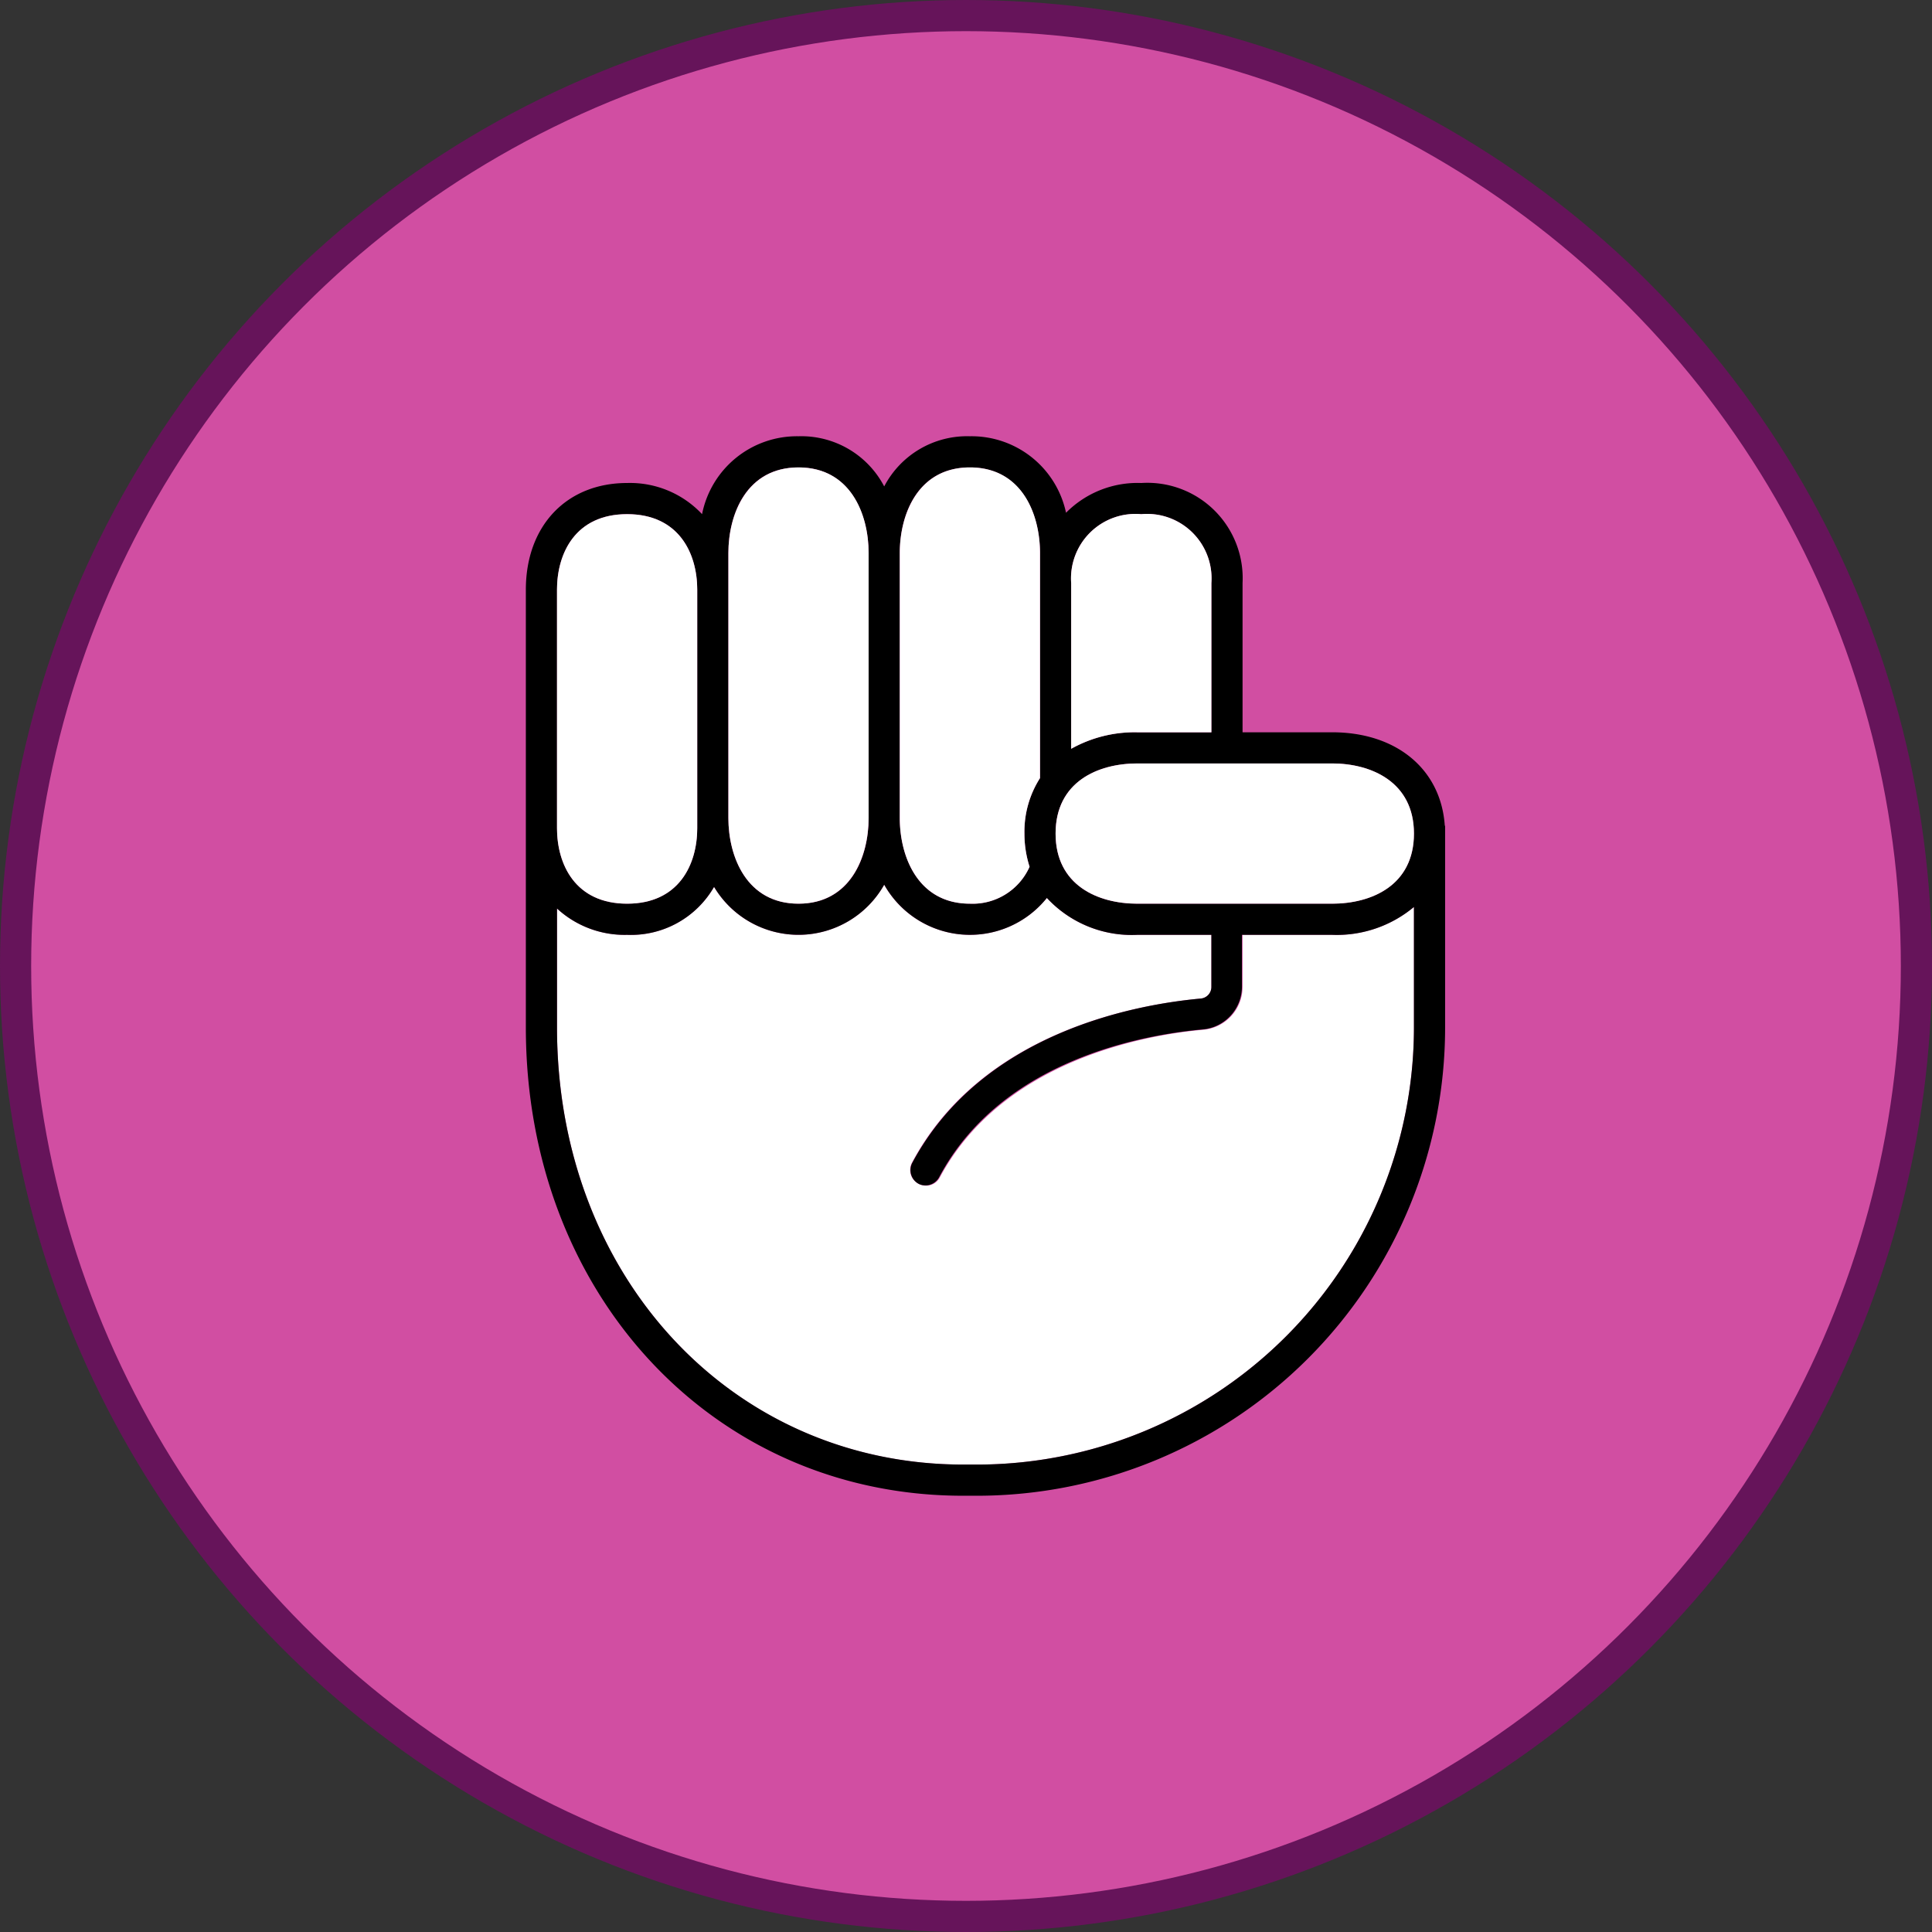 <svg xmlns="http://www.w3.org/2000/svg" viewBox="0 0 124 124"><rect x="0" y="0" width="124" height="124" fill="#333333" stroke="none"/><defs><style>.cls-1{fill:#d14ea2;stroke:#66145a;stroke-miterlimit:10;stroke-width:2px;}.cls-2{fill:#fff;}</style></defs><title>Recurso 7</title><g id="Capa_2" data-name="Capa 2"><g id="Capa_1-2" data-name="Capa 1"><circle class="cls-1" cx="62" cy="62" r="61"/><path class="cls-2" d="M90.75,58.21A7.72,7.72,0,0,1,85.5,60H79.75v3.33a2.76,2.76,0,0,1-2.51,2.76c-3.82.34-12.9,2-16.91,9.46A1,1,0,0,1,59,76h0a1,1,0,0,1-.46-1.39C63,66.25,72.9,64.47,77.06,64.09a.75.75,0,0,0,.69-.76V60H73a7.42,7.42,0,0,1-5.81-2.37,6.32,6.32,0,0,1-10.44-.85,6.31,6.31,0,0,1-10.92.14A6.15,6.15,0,0,1,40.25,60a6.4,6.4,0,0,1-4.5-1.69v7.63C35.75,81.94,47,94,61.81,94h.88A28.06,28.06,0,0,0,90.75,65.94Z"/><path d="M92.73,53c-.24-3.61-3.08-6-7.23-6H79.75V37.42A6.12,6.12,0,0,0,73.25,31a6.46,6.46,0,0,0-4.83,1.91A6.2,6.2,0,0,0,62.25,28a6,6,0,0,0-5.5,3.22A6,6,0,0,0,51.25,28a6.21,6.21,0,0,0-6.19,5,6.34,6.34,0,0,0-4.81-2c-3.89,0-6.5,2.75-6.5,6.85V65.94C33.75,83.08,45.81,96,61.81,96h.88A30.06,30.06,0,0,0,92.75,65.94V53Zm-30,41h-.88C47,94,35.75,81.94,35.75,65.94V58.31A6.4,6.4,0,0,0,40.25,60a6.15,6.15,0,0,0,5.58-3.08,6.31,6.31,0,0,0,10.92-.14,6.32,6.32,0,0,0,10.44.85A7.42,7.42,0,0,0,73,60h4.75v3.33a.75.75,0,0,1-.69.76c-4.16.38-14,2.16-18.5,10.53A1,1,0,0,0,59,76h0a1,1,0,0,0,1.29-.47c4-7.51,13.09-9.12,16.91-9.46a2.76,2.76,0,0,0,2.51-2.76V60H85.5a7.72,7.72,0,0,0,5.25-1.79v7.73A28.06,28.06,0,0,1,62.69,94ZM35.75,52.38V37.85c0-2.34,1.18-4.85,4.5-4.85s4.5,2.51,4.5,4.85v15.3c0,2.34-1.18,4.85-4.5,4.85s-4.5-2.51-4.5-4.85Zm11-14.53V35.5c0-2.54,1.18-5.5,4.5-5.5s4.5,3,4.5,5.5v17c0,2.54-1.18,5.5-4.5,5.5s-4.5-3-4.5-5.5Zm11-2.35c0-2.54,1.18-5.5,4.5-5.5s4.5,3,4.5,5.5V49.94h0a6.39,6.39,0,0,0-1,3.56,6.94,6.94,0,0,0,.33,2.13A4,4,0,0,1,62.25,58c-3.32,0-4.5-3-4.5-5.5ZM73.25,33a4.14,4.14,0,0,1,4.5,4.42V47H73a8.34,8.34,0,0,0-4.25,1.06V37.42A4.14,4.14,0,0,1,73.25,33Zm17.5,20.5c0,3.32-2.71,4.5-5.25,4.5H73c-2.54,0-5.25-1.18-5.25-4.5S70.46,49,73,49H85.5C88,49,90.75,50.18,90.75,53.5Z"/><path class="cls-2" d="M51.25,58c3.32,0,4.5-3,4.5-5.5v-17c0-2.54-1.18-5.5-4.5-5.5s-4.5,3-4.5,5.5v17C46.75,55,47.93,58,51.25,58Z"/><path class="cls-2" d="M40.25,58c3.32,0,4.5-2.51,4.5-4.85V37.85c0-2.34-1.18-4.85-4.5-4.85s-4.5,2.51-4.5,4.85v15.3C35.75,55.49,36.93,58,40.25,58Z"/><path class="cls-2" d="M73,47h4.75V37.42A4.14,4.14,0,0,0,73.25,33a4.14,4.14,0,0,0-4.5,4.42V48.06A8.34,8.34,0,0,1,73,47Z"/><path class="cls-2" d="M62.25,58a4,4,0,0,0,3.83-2.37,6.94,6.94,0,0,1-.33-2.13,6.39,6.39,0,0,1,1-3.56h0V35.5c0-2.54-1.18-5.5-4.5-5.5s-4.5,3-4.5,5.5v17C57.75,55,58.93,58,62.25,58Z"/><path class="cls-2" d="M85.5,49H73c-2.54,0-5.25,1.18-5.25,4.5S70.46,58,73,58H85.5c2.54,0,5.25-1.18,5.25-4.5S88,49,85.5,49Z"/></g></g></svg>